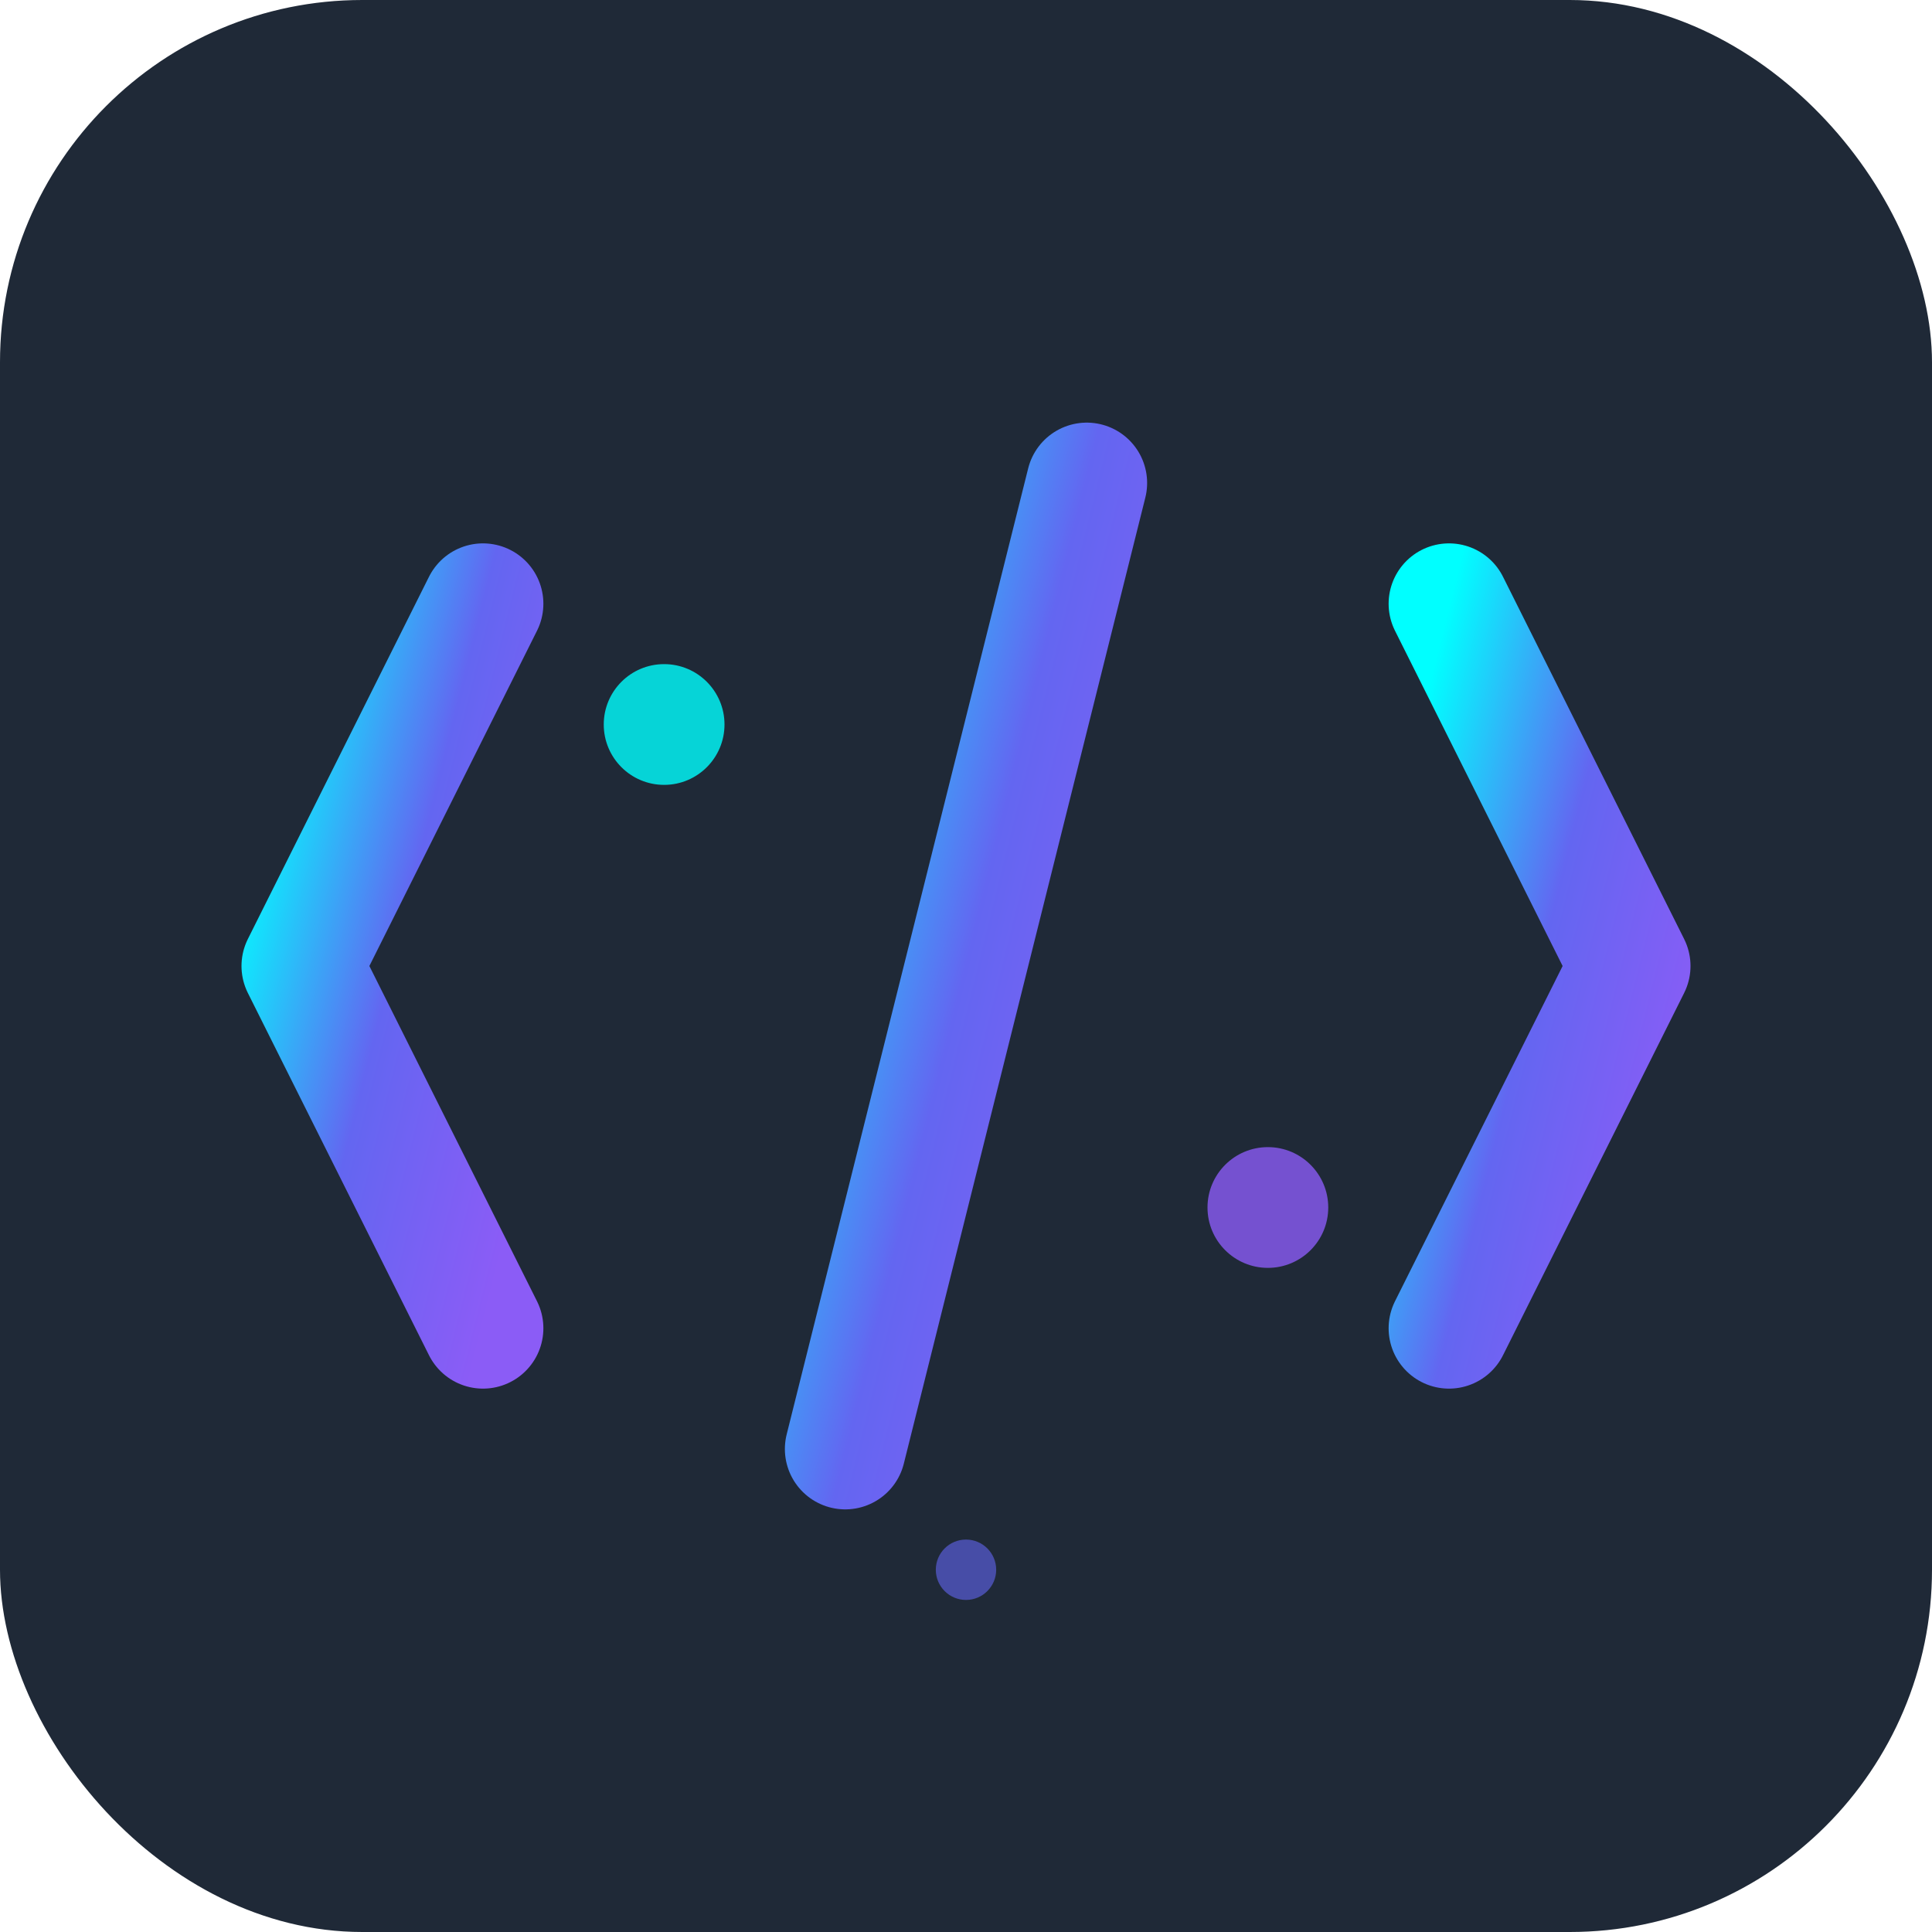 <svg xmlns="http://www.w3.org/2000/svg" viewBox="0 0 32 32" width="32" height="32">
  <defs>
    <linearGradient id="codeGradient" x1="0%" y1="0%" x2="100%" y2="100%">
      <stop offset="0%" style="stop-color:#00ffff;stop-opacity:1" />
      <stop offset="50%" style="stop-color:#6366f1;stop-opacity:1" />
      <stop offset="100%" style="stop-color:#8b5cf6;stop-opacity:1" />
    </linearGradient>
    <filter id="glow">
      <feGaussianBlur stdDeviation="2" result="coloredBlur"/>
      <feMerge> 
        <feMergeNode in="coloredBlur"/>
        <feMergeNode in="SourceGraphic"/>
      </feMerge>
    </filter>
  </defs>
  
  <!-- Background -->
  <rect width="32" height="32" rx="6" fill="#1f2937"/>
  
  <!-- Code brackets -->
  <path d="M8 10 L5 16 L8 22" stroke="url(#codeGradient)" stroke-width="2" fill="none" stroke-linecap="round" stroke-linejoin="round" filter="url(#glow)"/>
  <path d="M24 10 L27 16 L24 22" stroke="url(#codeGradient)" stroke-width="2" fill="none" stroke-linecap="round" stroke-linejoin="round" filter="url(#glow)"/>
  
  <!-- Center slash -->
  <path d="M18 8 L14 24" stroke="url(#codeGradient)" stroke-width="2" stroke-linecap="round" filter="url(#glow)"/>
  
  <!-- Accent dots for futuristic feel -->
  <circle cx="11" cy="12" r="1" fill="#00ffff" opacity="0.8"/>
  <circle cx="21" cy="20" r="1" fill="#8b5cf6" opacity="0.8"/>
  <circle cx="16" cy="26" r="0.5" fill="#6366f1" opacity="0.6"/>
</svg>
